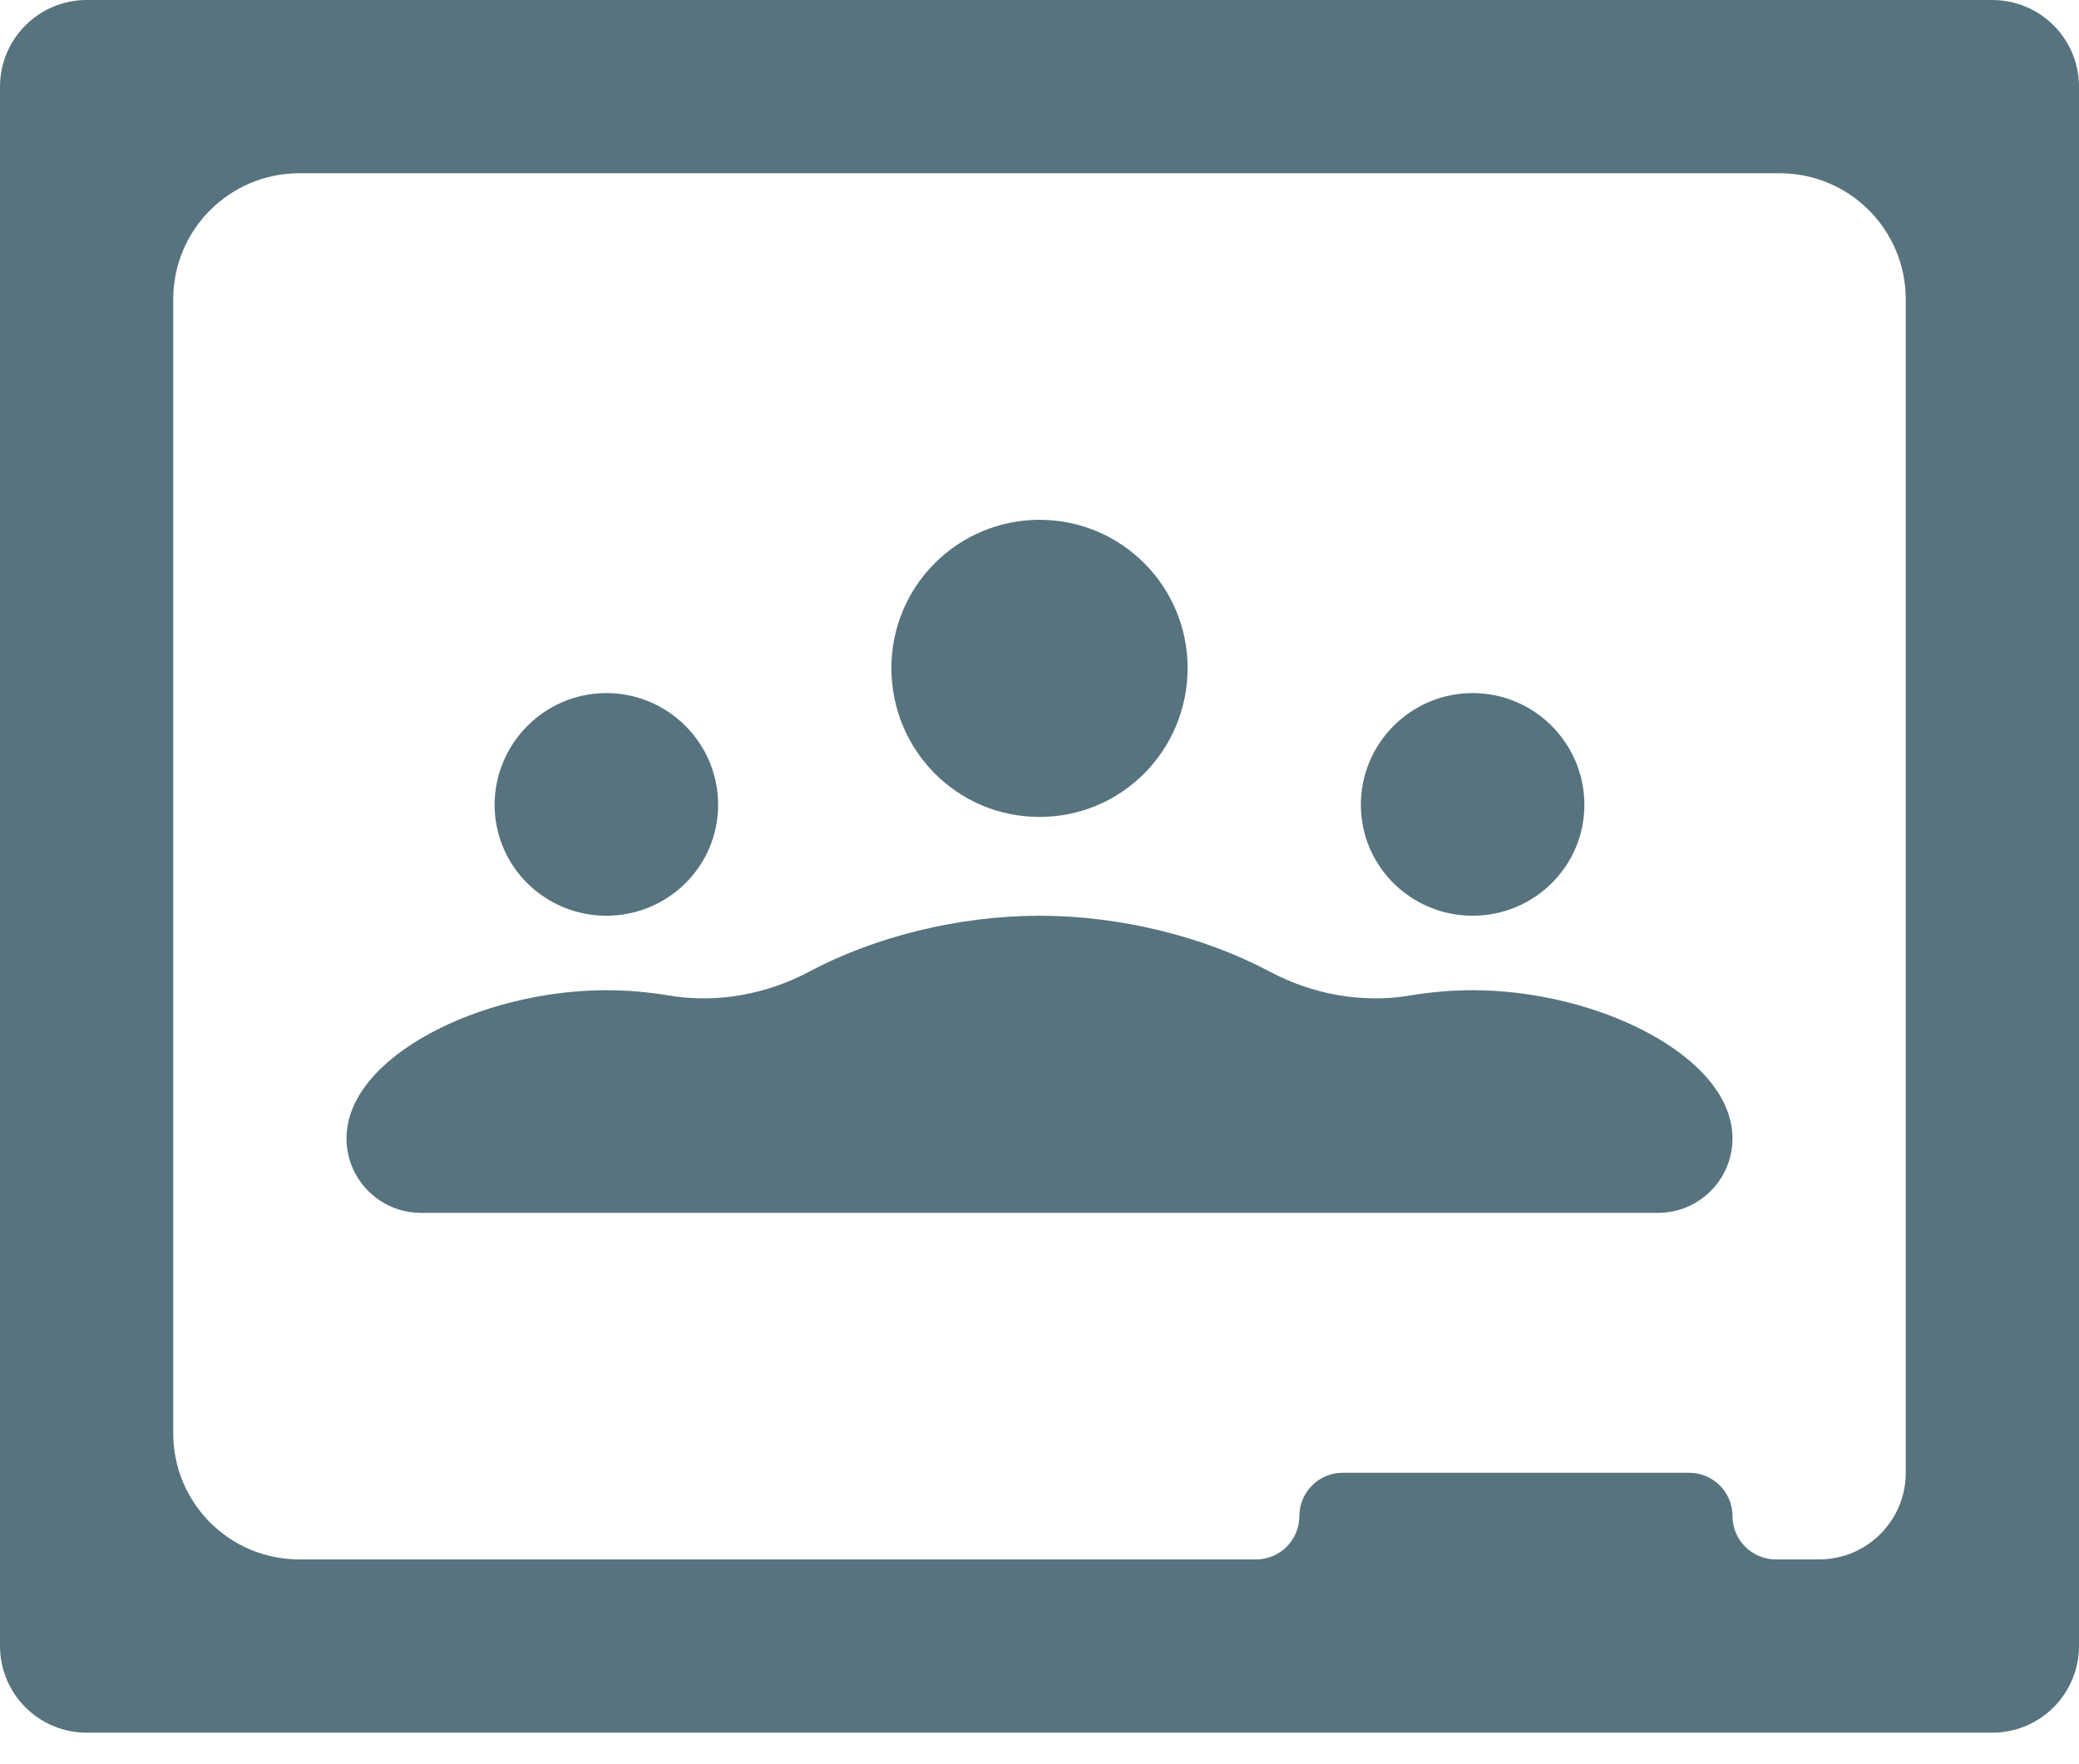 <svg width="33" height="28" viewBox="0 0 33 28" fill="none" xmlns="http://www.w3.org/2000/svg">
<path d="M31.625 0H1.375C1.01 0 0.661 0.145 0.403 0.403C0.145 0.661 0 1.01 0 1.375L0 26.125C0 26.49 0.145 26.839 0.403 27.097C0.661 27.355 1.01 27.5 1.375 27.5H31.625C31.99 27.5 32.339 27.355 32.597 27.097C32.855 26.839 33 26.49 33 26.125V1.375C33 1.01 32.855 0.661 32.597 0.403C32.339 0.145 31.99 0 31.625 0ZM30.25 23.375C30.25 24.134 29.634 24.75 28.875 24.75H28.188C27.808 24.75 27.5 24.442 27.5 24.062C27.5 23.683 27.192 23.375 26.812 23.375H21.312C20.933 23.375 20.625 23.683 20.625 24.062C20.625 24.442 20.317 24.75 19.938 24.75H4.75C3.645 24.75 2.75 23.855 2.75 22.75V4.75C2.75 3.645 3.645 2.75 4.75 2.75H28.25C29.355 2.75 30.25 3.645 30.25 4.75V23.375ZM14.149 10.601C14.149 9.978 14.396 9.38 14.837 8.939C15.278 8.498 15.876 8.25 16.5 8.25C17.806 8.25 18.851 9.309 18.851 10.601C18.851 11.908 17.806 12.966 16.5 12.966C15.194 12.966 14.149 11.908 14.149 10.601ZM7.851 12.774C7.851 11.797 8.649 11 9.625 11C10.095 11 10.547 11.187 10.879 11.52C11.212 11.852 11.399 12.303 11.399 12.774C11.399 13.75 10.601 14.534 9.625 14.534C8.649 14.534 7.851 13.75 7.851 12.774ZM21.601 12.774C21.601 12.303 21.788 11.852 22.121 11.52C22.453 11.187 22.905 11 23.375 11C23.845 11 24.297 11.187 24.629 11.52C24.962 11.852 25.149 12.303 25.149 12.774C25.149 13.75 24.351 14.534 23.375 14.534C22.399 14.534 21.601 13.75 21.601 12.774ZM27.5 18.067C27.5 18.721 26.971 19.25 26.317 19.25H6.683C6.029 19.25 5.5 18.721 5.5 18.067C5.5 16.775 7.631 15.716 9.625 15.716C9.959 15.716 10.296 15.746 10.626 15.801C11.378 15.928 12.173 15.78 12.845 15.421C13.873 14.873 15.204 14.534 16.5 14.534C17.796 14.534 19.127 14.873 20.155 15.421C20.827 15.78 21.622 15.928 22.374 15.801C22.704 15.746 23.041 15.716 23.375 15.716C25.369 15.716 27.5 16.775 27.5 18.067Z" fill="#173F4D" fill-opacity="0.72"/>
</svg>
